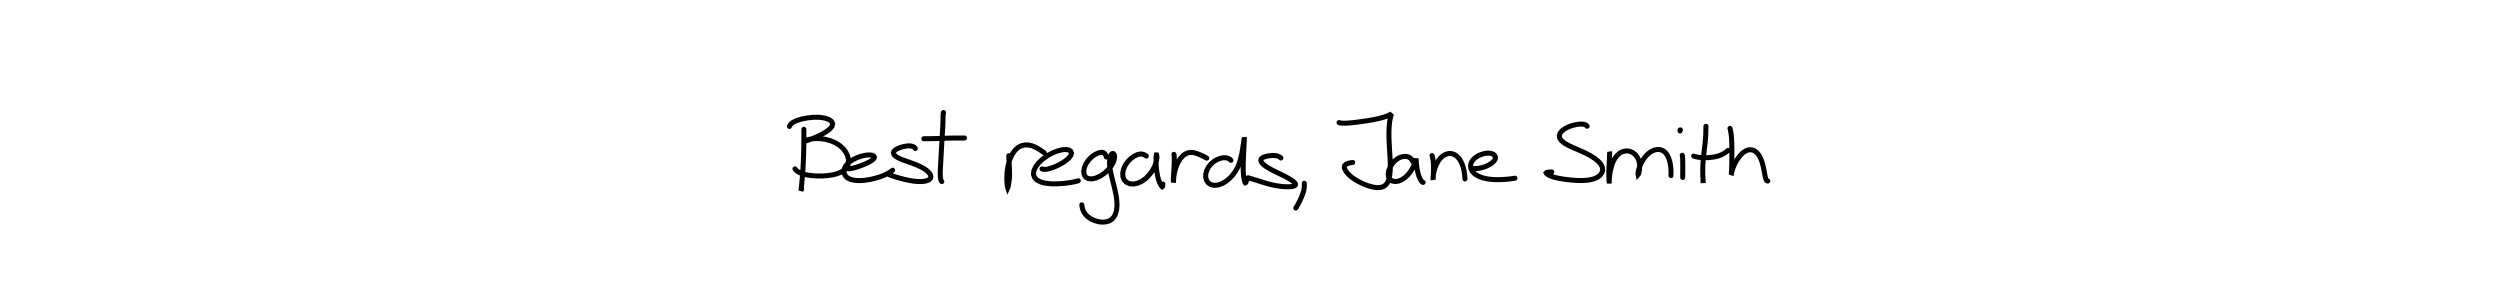<?xml version="1.0" encoding="utf-8" ?>
<svg baseProfile="full" height="100%" version="1.1" viewBox="0,0,1000,120" width="100%" xmlns="http://www.w3.org/2000/svg" xmlns:ev="http://www.w3.org/2001/xml-events" xmlns:xlink="http://www.w3.org/1999/xlink"><defs /><rect fill="white" height="120" width="1000" x="0" y="0" /><path d="M0,0 M321.553,51.728 L321.555,51.755 L321.553,51.945 L321.551,52.426 L321.555,53.292 L321.559,54.548 L321.55,56.159 L321.528,58.071 L321.483,60.233 L321.411,62.579 L321.317,65.029 L321.187,67.468 L321.023,69.79 L320.845,71.885 L320.674,73.654 L320.526,75.027 L320.434,75.916 L320.412,76.284 L320.463,76.174 L320.548,75.842 L320.626,75.509 M315.789,50.582 L315.91,50.216 L316.333,49.634 L317.228,48.916 L318.693,48.225 L320.679,47.609 L323.031,47.15 L325.512,46.902 L327.885,46.926 L329.95,47.239 L331.566,47.809 L332.626,48.577 L333.063,49.49 L332.833,50.508 L331.931,51.594 L330.458,52.704 L328.599,53.779 L326.612,54.742 L324.794,55.51 L323.381,56.043 L322.463,56.335 L322.048,56.416 L322.071,56.327 L322.487,56.115 L323.318,55.832 L324.595,55.567 L326.265,55.418 L328.232,55.472 L330.327,55.777 L332.388,56.35 L334.291,57.186 L335.948,58.251 L337.291,59.497 L338.31,60.852 L338.995,62.244 L339.358,63.608 L339.406,64.908 L339.131,66.108 L338.522,67.189 L337.585,68.125 L336.315,68.908 L334.743,69.52 L332.917,69.968 L330.904,70.256 L328.783,70.396 L326.645,70.388 L324.578,70.243 L322.659,69.955 L320.987,69.521 L319.659,68.975 L318.726,68.37 L318.196,67.86 L317.983,67.537 M339.332,67.536 L339.678,67.51 L340.342,67.414 L341.314,67.218 L342.484,66.899 L343.781,66.471 L345.115,65.961 L346.42,65.408 L347.615,64.838 L348.597,64.274 L349.294,63.728 L349.675,63.216 L349.718,62.758 L349.454,62.378 L348.911,62.114 L348.096,61.976 L347.042,61.989 L345.784,62.164 L344.377,62.509 L342.912,63.02 L341.491,63.689 L340.201,64.477 L339.125,65.37 L338.312,66.337 L337.791,67.354 L337.573,68.388 L337.687,69.402 L338.155,70.34 L338.999,71.148 L340.228,71.762 L341.804,72.132 L343.661,72.249 L345.703,72.132 L347.812,71.82 L349.869,71.364 L351.779,70.809 L353.467,70.178 L354.878,69.519 L355.971,68.878 L356.682,68.379 L357.045,68.075 M366.132,59.398 L365.978,59.164 L365.62,58.846 L365.007,58.536 L364.139,58.366 L363.038,58.367 L361.779,58.544 L360.47,58.867 L359.236,59.321 L358.232,59.872 L357.579,60.496 L357.36,61.172 L357.611,61.874 L358.337,62.578 L359.49,63.261 L361.001,63.908 L362.767,64.543 L364.661,65.201 L366.536,65.917 L368.267,66.7 L369.736,67.526 L370.886,68.363 L371.699,69.176 L372.183,69.95 L372.344,70.664 L372.18,71.301 L371.682,71.835 L370.86,72.248 L369.74,72.513 L368.366,72.63 L366.802,72.593 L365.118,72.415 L363.374,72.11 L361.624,71.713 L359.939,71.261 L358.375,70.81 L357.037,70.388 L356.036,70.022 L355.43,69.71 L355.162,69.485 L355.118,69.353 M377.4,45.0 L377.349,45.103 L377.286,45.431 L377.234,46.102 L377.206,47.162 L377.174,48.582 L377.12,50.303 L377.022,52.252 L376.884,54.388 L376.746,56.686 L376.612,59.096 L376.479,61.548 L376.352,63.939 L376.226,66.142 L376.117,68.064 L376.088,69.656 L376.155,70.888 L376.298,71.763 L376.483,72.296 L376.635,72.546 L376.719,72.617 M369.526,55.491 L369.9,55.487 L370.763,55.482 L372.195,55.469 L374.1,55.435 L376.266,55.364 L378.49,55.287 L380.586,55.23 L382.422,55.205 L383.892,55.209 L384.946,55.213 L385.561,55.205 L385.831,55.192 M403.51,62.287 L403.526,62.914 L403.583,64.025 L403.673,65.553 L403.77,67.261 L403.828,69.026 L403.802,70.722 L403.671,72.246 L403.489,73.495 L403.306,74.398 L403.17,74.934 L403.094,75.107 L403.031,74.914 L402.931,74.321 L402.821,73.32 L402.743,71.959 L402.741,70.319 L402.87,68.51 L403.16,66.638 L403.609,64.776 L404.245,62.997 L405.081,61.388 L406.093,60.02 L407.273,58.968 L408.595,58.283 L409.991,57.97 L411.405,57.998 L412.779,58.306 L414.09,58.835 L415.31,59.501 L416.416,60.211 L417.245,60.787 L417.737,61.144 M416.792,67.562 L417.014,67.657 L417.499,67.743 L418.309,67.735 L419.42,67.541 L420.786,67.144 L422.299,66.555 L423.849,65.814 L425.327,64.955 L426.638,64.023 L427.681,63.059 L428.359,62.115 L428.591,61.248 L428.338,60.527 L427.601,60.023 L426.434,59.804 L424.893,59.913 L423.058,60.362 L421.045,61.15 L419,62.248 L417.083,63.609 L415.459,65.151 L414.244,66.766 L413.528,68.334 L413.382,69.775 L413.823,71.026 L414.822,72.044 L416.311,72.799 L418.172,73.284 L420.255,73.511 L422.429,73.538 L424.549,73.439 L426.513,73.246 L428.255,72.998 L429.721,72.717 L430.749,72.47 L431.327,72.304 M442.547,62.812 L442.446,62.471 L442.242,61.963 L441.878,61.411 L441.308,61.024 L440.462,60.914 L439.338,61.162 L438.023,61.782 L436.657,62.755 L435.4,64.02 L434.407,65.481 L433.755,67.022 L433.498,68.521 L433.674,69.84 L434.28,70.849 L435.312,71.446 L436.728,71.568 L438.39,71.203 L440.15,70.397 L441.851,69.238 L443.334,67.843 L444.513,66.349 L445.329,64.896 L445.756,63.613 L445.845,62.588 L445.692,61.868 L445.376,61.463 L445.001,61.389 L444.609,61.663 L444.245,62.306 L443.961,63.306 L443.815,64.619 L443.849,66.175 L444.083,67.919 L444.471,69.808 L444.964,71.821 L445.5,73.923 L446.014,76.074 L446.447,78.217 L446.729,80.284 L446.803,82.217 L446.639,83.963 L446.242,85.473 L445.613,86.717 L444.761,87.685 L443.679,88.362 L442.391,88.752 L440.935,88.856 L439.394,88.68 L437.869,88.248 L436.451,87.596 L435.205,86.776 L434.196,85.79 L433.455,84.679 L432.999,83.512 L432.789,82.551 L432.737,81.939 M458.53,62.417 L458.209,62.181 L457.665,61.878 L456.908,61.629 L456.001,61.607 L454.913,61.875 L453.691,62.466 L452.406,63.367 L451.187,64.565 L450.162,66.001 L449.44,67.587 L449.093,69.205 L449.179,70.717 L449.705,71.995 L450.638,72.946 L451.906,73.501 L453.418,73.617 L455.056,73.285 L456.712,72.526 L458.277,71.402 L459.656,70.01 L460.803,68.473 L461.686,66.901 L462.29,65.403 L462.639,64.094 L462.769,63.062 L462.744,62.348 L462.656,61.989 L462.556,61.985 L462.472,62.34 L462.416,63.085 L462.401,64.2 L462.44,65.608 L462.557,67.215 L462.763,68.891 L463.064,70.511 L463.456,71.967 L463.904,73.149 L464.332,73.994 L464.672,74.509 L464.887,74.701 L464.997,74.615 L465.062,74.298 L465.11,73.922 L465.147,73.623 M469.549,61.736 L469.591,61.83 L469.648,62.132 L469.701,62.749 L469.716,63.72 L469.682,65.011 L469.621,66.531 L469.531,68.142 L469.439,69.695 L469.376,71.032 L469.346,72.021 L469.36,72.635 L469.396,72.893 L469.415,72.818 L469.421,72.41 L469.451,71.644 L469.554,70.513 L469.785,69.13 L470.164,67.616 L470.696,66.092 L471.381,64.656 L472.207,63.378 L473.152,62.322 L474.184,61.555 L475.269,61.104 L476.367,60.954 L477.471,61.061 L478.56,61.345 L479.638,61.747 L480.668,62.201 L481.602,62.662 L482.289,63.025 L482.689,63.255 M492.381,64.132 L492.162,63.92 L491.754,63.613 L491.143,63.298 L490.356,63.104 L489.368,63.091 L488.205,63.309 L486.921,63.786 L485.616,64.539 L484.412,65.562 L483.416,66.806 L482.694,68.192 L482.305,69.622 L482.285,70.995 L482.637,72.216 L483.359,73.197 L484.404,73.861 L485.71,74.148 L487.184,74.022 L488.739,73.494 L490.276,72.617 L491.725,71.46 L493.026,70.089 L494.147,68.549 L495.065,66.874 L495.781,65.099 L496.315,63.281 L496.707,61.491 L497.004,59.803 L497.24,58.276 L497.435,56.996 L497.583,56.012 L497.683,55.357 L497.731,55.041 L497.74,55.071 L497.719,55.457 L497.684,56.263 L497.637,57.498 L497.571,59.114 L497.479,61.002 L497.379,63.033 L497.292,65.072 L497.262,67.028 L497.31,68.808 L497.434,70.329 L497.609,71.523 L497.804,72.373 L497.973,72.896 L498.117,73.118 L498.243,73.075 L498.385,72.819 L498.518,72.505 L498.621,72.254 M512.354,63.192 L512.139,62.996 L511.716,62.71 L511.029,62.413 L510.078,62.226 L508.88,62.191 L507.549,62.317 L506.254,62.585 L505.206,62.973 L504.539,63.475 L504.321,64.092 L504.554,64.826 L505.215,65.643 L506.269,66.509 L507.678,67.39 L509.346,68.274 L511.162,69.158 L512.971,70.041 L514.631,70.89 L516.023,71.679 L517.092,72.386 L517.804,73.006 L518.155,73.531 L518.157,73.963 L517.836,74.295 L517.203,74.528 L516.296,74.667 L515.115,74.717 L513.674,74.662 L512.022,74.501 L510.248,74.226 L508.442,73.845 L506.701,73.387 L505.066,72.895 L503.566,72.411 L502.222,71.988 L501.085,71.649 L500.21,71.402 L499.638,71.234 L499.342,71.138 L499.244,71.092 M521.715,73.275 L521.723,73.459 L521.737,73.836 L521.738,74.444 L521.677,75.265 L521.48,76.276 L521.127,77.453 L520.632,78.743 L520.04,80.058 L519.438,81.275 L518.901,82.267 L518.512,82.912 L518.3,83.228 M535.614,49.033 L535.709,49.08 L535.997,49.158 L536.587,49.247 L537.544,49.288 L538.891,49.251 L540.606,49.113 L542.604,48.888 L544.814,48.599 L547.126,48.26 L549.419,47.858 L551.567,47.396 L553.438,46.886 L554.906,46.379 L555.927,45.932 L556.513,45.594 L556.746,45.406 L556.734,45.425 L556.577,45.717 L556.343,46.367 L556.081,47.408 L555.843,48.824 L555.666,50.55 L555.579,52.524 L555.579,54.681 L555.657,56.974 L555.783,59.349 L555.931,61.738 L556.06,64.075 L556.125,66.295 L556.075,68.334 L555.889,70.134 L555.553,71.665 L555.064,72.92 L554.374,73.901 L553.435,74.595 L552.212,74.989 L550.715,75.053 L549.012,74.799 L547.217,74.29 L545.402,73.59 L543.653,72.756 L542.052,71.848 L540.641,70.869 L539.472,69.842 L538.592,68.824 L538.005,67.861 L537.715,66.998 L537.826,66.285 L538.365,65.725 L539.322,65.322 L540.325,65.085 L541.077,64.978 M565.176,64.691 L565.036,64.364 L564.734,63.867 L564.225,63.302 L563.502,62.846 L562.581,62.583 L561.501,62.574 L560.309,62.847 L559.097,63.435 L557.934,64.331 L556.888,65.495 L556.046,66.85 L555.487,68.283 L555.274,69.669 L555.463,70.884 L556.037,71.821 L556.943,72.414 L558.094,72.621 L559.397,72.434 L560.744,71.873 L562.058,70.982 L563.251,69.831 L564.272,68.516 L565.083,67.151 L565.687,65.871 L566.089,64.799 L566.335,63.998 L566.446,63.499 L566.47,63.31 L566.463,63.447 L566.465,63.946 L566.509,64.83 L566.626,66.023 L566.82,67.414 L567.106,68.858 L567.483,70.203 L567.917,71.326 L568.361,72.159 L568.769,72.668 L569.067,72.907 L569.238,72.978 M572.824,62.225 L572.891,62.418 L573.01,62.854 L573.158,63.597 L573.291,64.628 L573.378,65.896 L573.403,67.289 L573.384,68.669 L573.346,69.89 L573.308,70.847 L573.278,71.476 L573.254,71.761 L573.227,71.696 L573.218,71.28 L573.268,70.515 L573.42,69.458 L573.698,68.193 L574.121,66.836 L574.688,65.488 L575.403,64.239 L576.275,63.147 L577.288,62.276 L578.398,61.678 L579.552,61.396 L580.693,61.445 L581.776,61.827 L582.764,62.5 L583.631,63.427 L584.348,64.539 L584.907,65.766 L585.32,67.026 L585.604,68.239 L585.783,69.325 L585.888,70.234 L585.944,70.926 L585.973,71.367 L585.99,71.587 M589.302,67.382 L589.56,67.413 L590.045,67.43 L590.764,67.402 L591.656,67.294 L592.682,67.086 L593.791,66.758 L594.927,66.301 L596.014,65.72 L596.961,65.04 L597.687,64.307 L598.108,63.567 L598.177,62.854 L597.897,62.218 L597.292,61.703 L596.405,61.362 L595.301,61.236 L594.034,61.354 L592.679,61.709 L591.342,62.282 L590.13,63.047 L589.155,63.98 L588.499,65.042 L588.21,66.196 L588.336,67.384 L588.902,68.533 L589.916,69.585 L591.35,70.474 L593.131,71.152 L595.152,71.597 L597.307,71.824 L599.464,71.867 L601.5,71.79 L603.264,71.644 L604.652,71.481 L605.551,71.348 L606.002,71.271 M634.847,50.493 L634.708,50.302 L634.377,50.037 L633.784,49.776 L632.9,49.633 L631.736,49.652 L630.334,49.85 L628.799,50.231 L627.26,50.798 L625.864,51.534 L624.741,52.399 L624.006,53.349 L623.71,54.335 L623.901,55.328 L624.607,56.318 L625.824,57.292 L627.507,58.241 L629.552,59.177 L631.788,60.134 L634.032,61.145 L636.117,62.231 L637.918,63.378 L639.354,64.556 L640.371,65.731 L640.946,66.9 L641.066,68.049 L640.734,69.152 L639.981,70.156 L638.825,71.002 L637.279,71.636 L635.37,72.037 L633.132,72.21 L630.66,72.179 L628.105,71.988 L625.639,71.682 L623.434,71.309 L621.61,70.879 L620.227,70.407 L619.273,69.928 L618.688,69.495 L618.493,69.161 L618.715,68.965 L619.354,68.858 L620.109,68.805 L620.718,68.779 M643.873,60.842 L643.87,60.835 L643.866,60.896 L643.861,61.123 L643.847,61.62 L643.813,62.469 L643.762,63.649 L643.691,65.104 L643.611,66.718 L643.551,68.352 L643.529,69.849 L643.547,71.095 L643.597,71.981 L643.645,72.445 L643.677,72.446 L643.708,71.981 L643.775,71.052 L643.918,69.744 L644.175,68.185 L644.58,66.52 L645.161,64.874 L645.939,63.373 L646.92,62.101 L648.071,61.137 L649.335,60.542 L650.646,60.341 L651.931,60.513 L653.12,61.037 L654.152,61.875 L654.967,62.974 L655.52,64.257 L655.814,65.631 L655.867,66.967 L655.756,68.14 L655.573,69.05 L655.389,69.617 L655.253,69.778 L655.201,69.512 L655.252,68.832 L655.466,67.811 L655.874,66.566 L656.472,65.219 L657.255,63.868 L658.194,62.597 L659.269,61.483 L660.462,60.608 L661.724,60.028 L662.98,59.78 L664.172,59.87 L665.245,60.297 L666.172,61.047 L666.935,62.093 L667.526,63.362 L667.946,64.757 L668.215,66.155 L668.352,67.441 L668.399,68.513 L668.399,69.316 L668.388,69.84 L668.385,70.122 L668.392,70.234 M672.885,62.1 L672.913,62.153 L672.96,62.353 L673.016,62.789 L673.063,63.504 L673.092,64.469 L673.104,65.624 L673.106,66.886 L673.104,68.141 L673.097,69.273 L673.088,70.161 L673.079,70.719 L673.073,70.979 M672.008,52.399 L671.978,52.25 L672.002,52.093 L672.065,51.976 L672.151,51.947 M682.391,50.513 L682.37,50.67 L682.352,51.055 L682.344,51.753 L682.332,52.777 L682.291,54.123 L682.179,55.759 L681.988,57.654 L681.74,59.748 L681.485,61.965 L681.266,64.198 L681.129,66.35 L681.087,68.321 L681.123,70.029 L681.19,71.406 L681.253,72.417 L681.279,73.005 L681.27,73.159 L681.24,72.91 L681.209,72.498 L681.187,72.132 M677.474,62.434 L677.775,62.542 L678.407,62.713 L679.403,62.908 L680.681,63.049 L682.162,63.091 L683.754,63.018 L685.364,62.835 L686.95,62.502 L688.433,61.995 L689.734,61.305 L690.679,60.646 L691.221,60.173 M691.993,51.337 L692.09,51.663 L692.248,52.37 L692.432,53.512 L692.589,55.036 L692.693,56.864 L692.74,58.906 L692.749,61.073 L692.734,63.257 L692.7,65.314 L692.652,67.097 L692.598,68.494 L692.542,69.44 L692.503,69.917 L692.495,69.932 L692.556,69.511 L692.729,68.691 L693.066,67.572 L693.573,66.259 L694.257,64.866 L695.088,63.492 L696.045,62.23 L697.102,61.158 L698.248,60.374 L699.432,59.944 L700.613,59.914 L701.734,60.287 L702.752,61.052 L703.623,62.154 L704.339,63.524 L704.894,65.057 L705.305,66.631 L705.611,68.119 L705.85,69.431 L706.059,70.51 L706.259,71.342 L706.472,71.926 L706.724,72.254 L706.956,72.382 L707.122,72.389 " fill="none" stroke="black" stroke-linecap="round" stroke-width="2" /></svg>